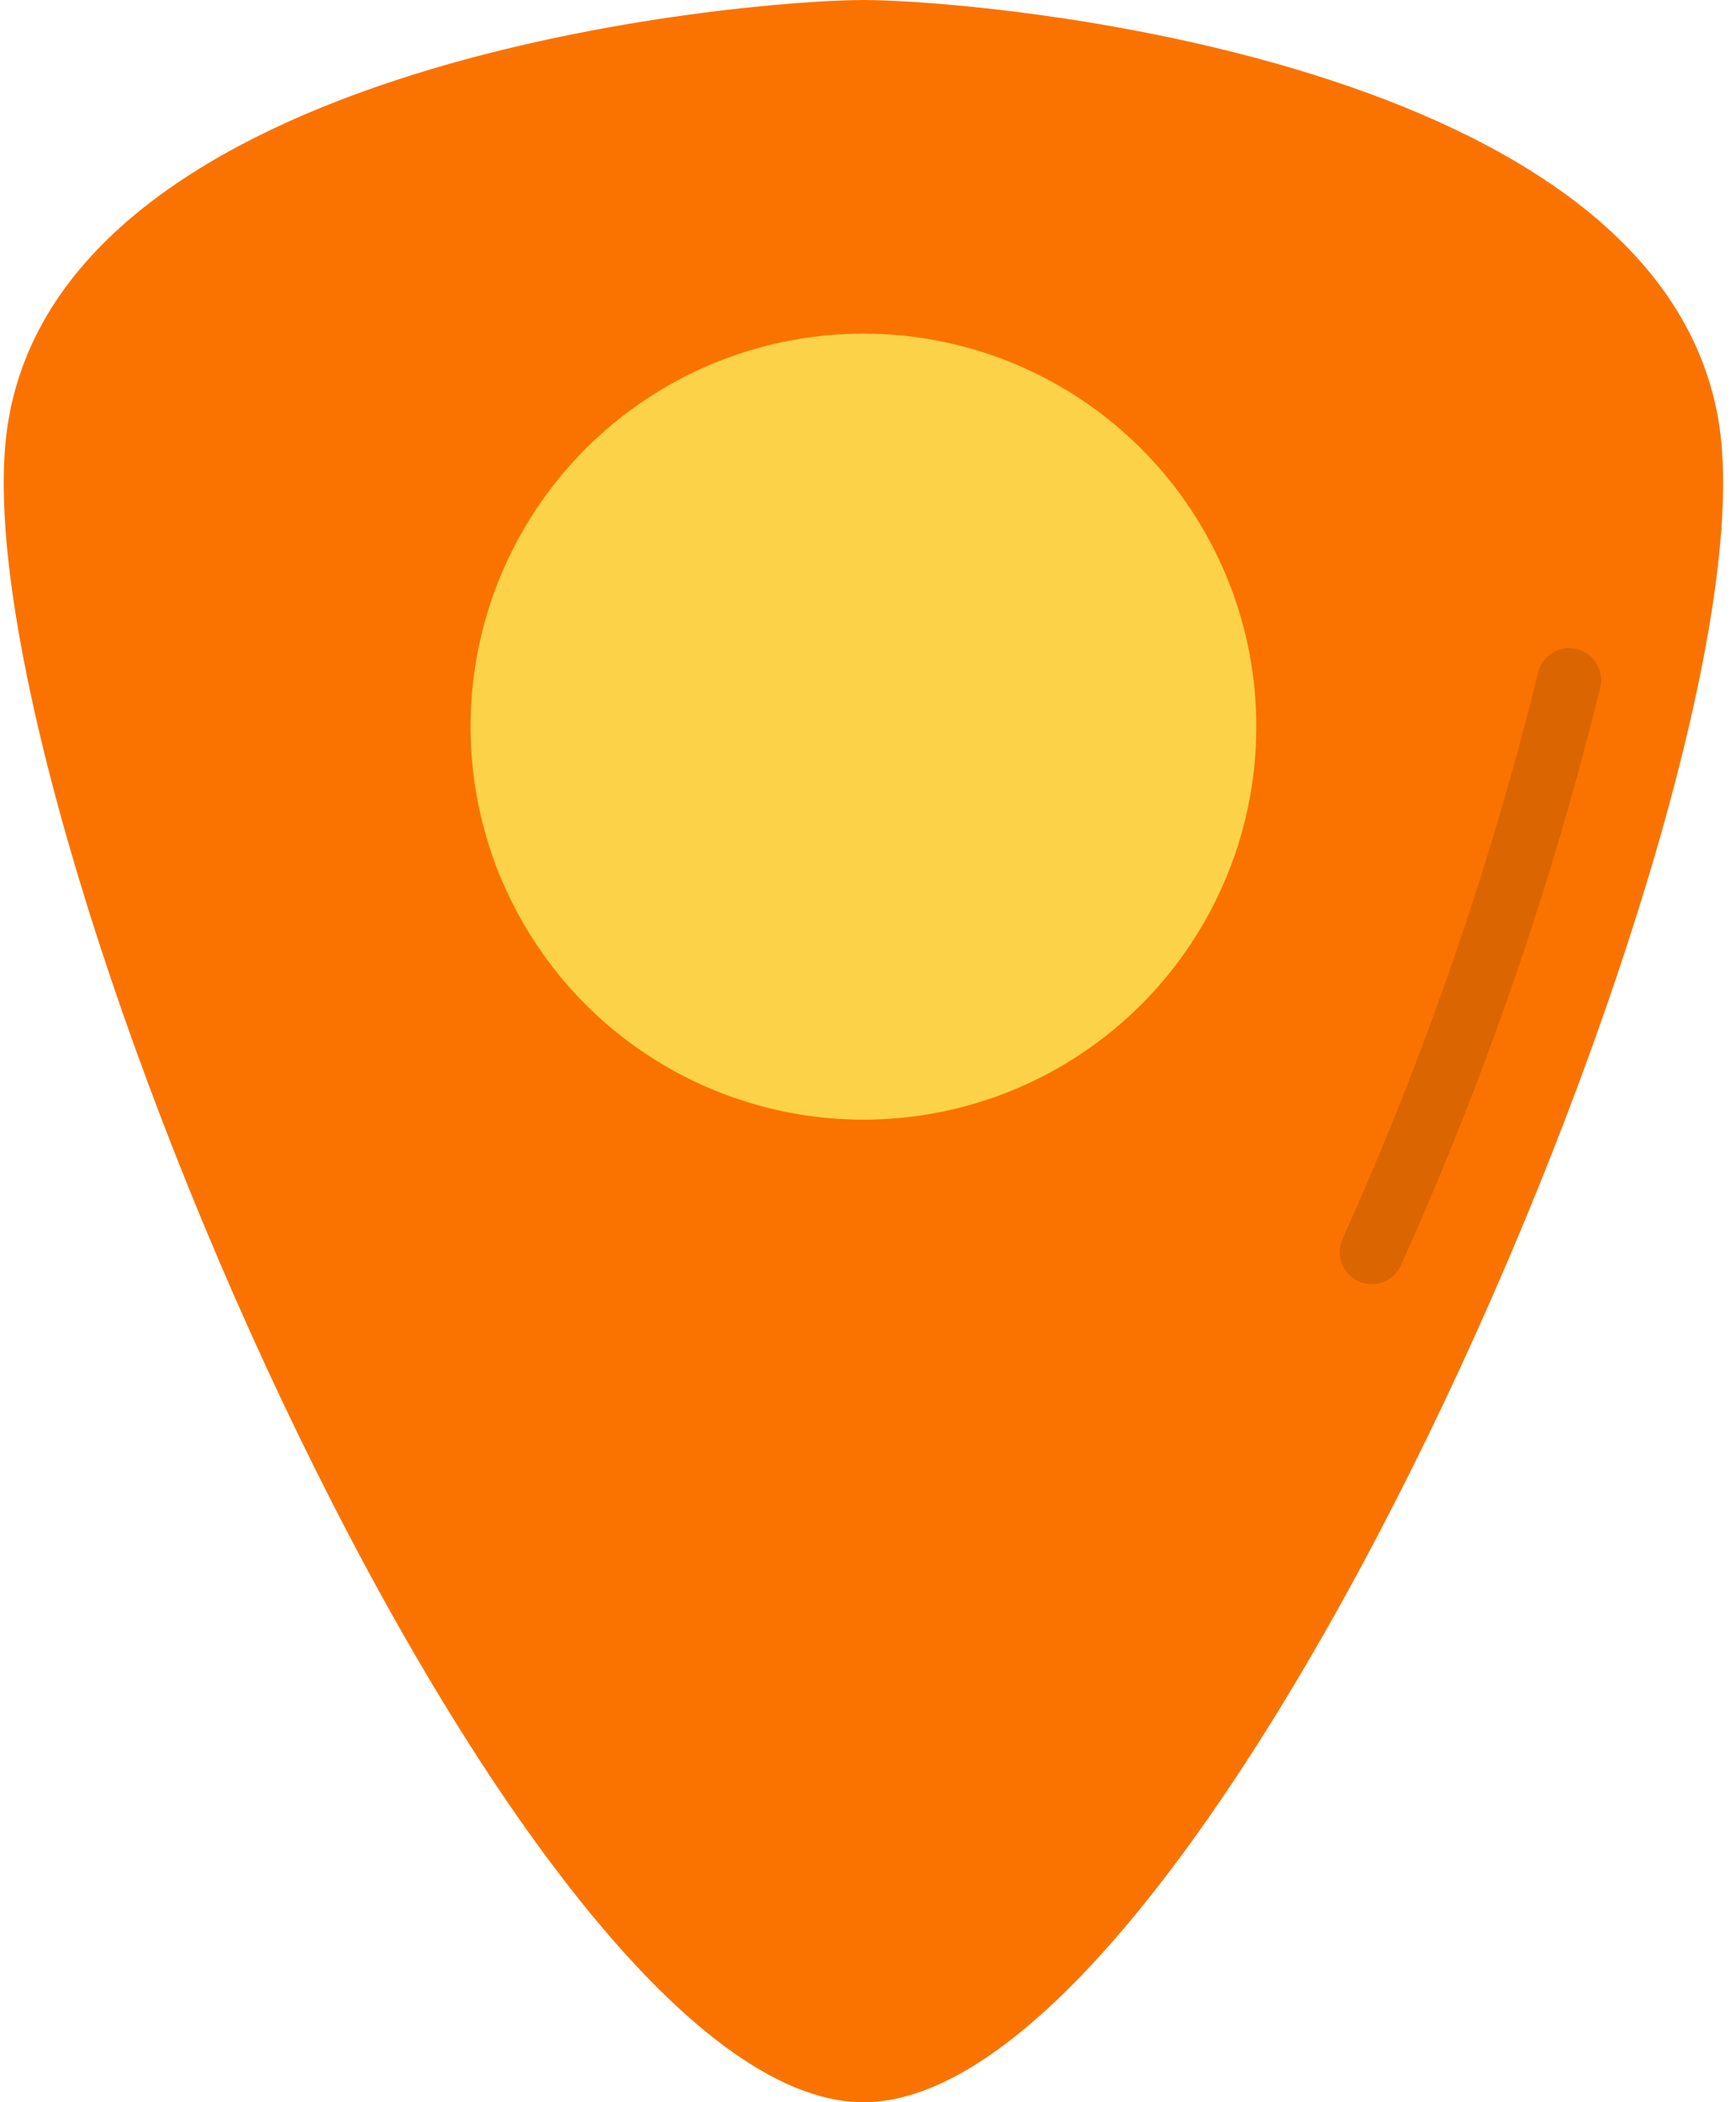 <svg xmlns="http://www.w3.org/2000/svg" width="76" height="92" viewBox="0 0 76 92">
  <g fill="none">
    <path fill="#FA7300" d="M37.8,92 C22.378,92 -2.062,34.8 0.326,18.664 C2.715,2.528 32.694,0 37.8,0 C42.906,0 72.884,2.536 75.274,18.664 C77.663,34.792 53.222,92 37.8,92 Z"/>
    <path fill="#DB6500" d="M60.047,56.2 C59.854,56.2 59.664,56.159 59.487,56.081 C59.147,55.932 58.88,55.653 58.745,55.307 C58.61,54.961 58.618,54.575 58.767,54.235 C62.365,46.256 65.231,37.966 67.327,29.468 C67.432,28.975 67.794,28.577 68.275,28.425 C68.756,28.273 69.281,28.392 69.65,28.735 C70.019,29.078 70.175,29.594 70.058,30.084 C67.923,38.758 65.002,47.219 61.334,55.364 C61.109,55.874 60.604,56.202 60.047,56.2 L60.047,56.2 Z"/>
    <circle cx="37.8" cy="31.8" r="17.2" fill="#FCD248"/>
  </g>
</svg>
